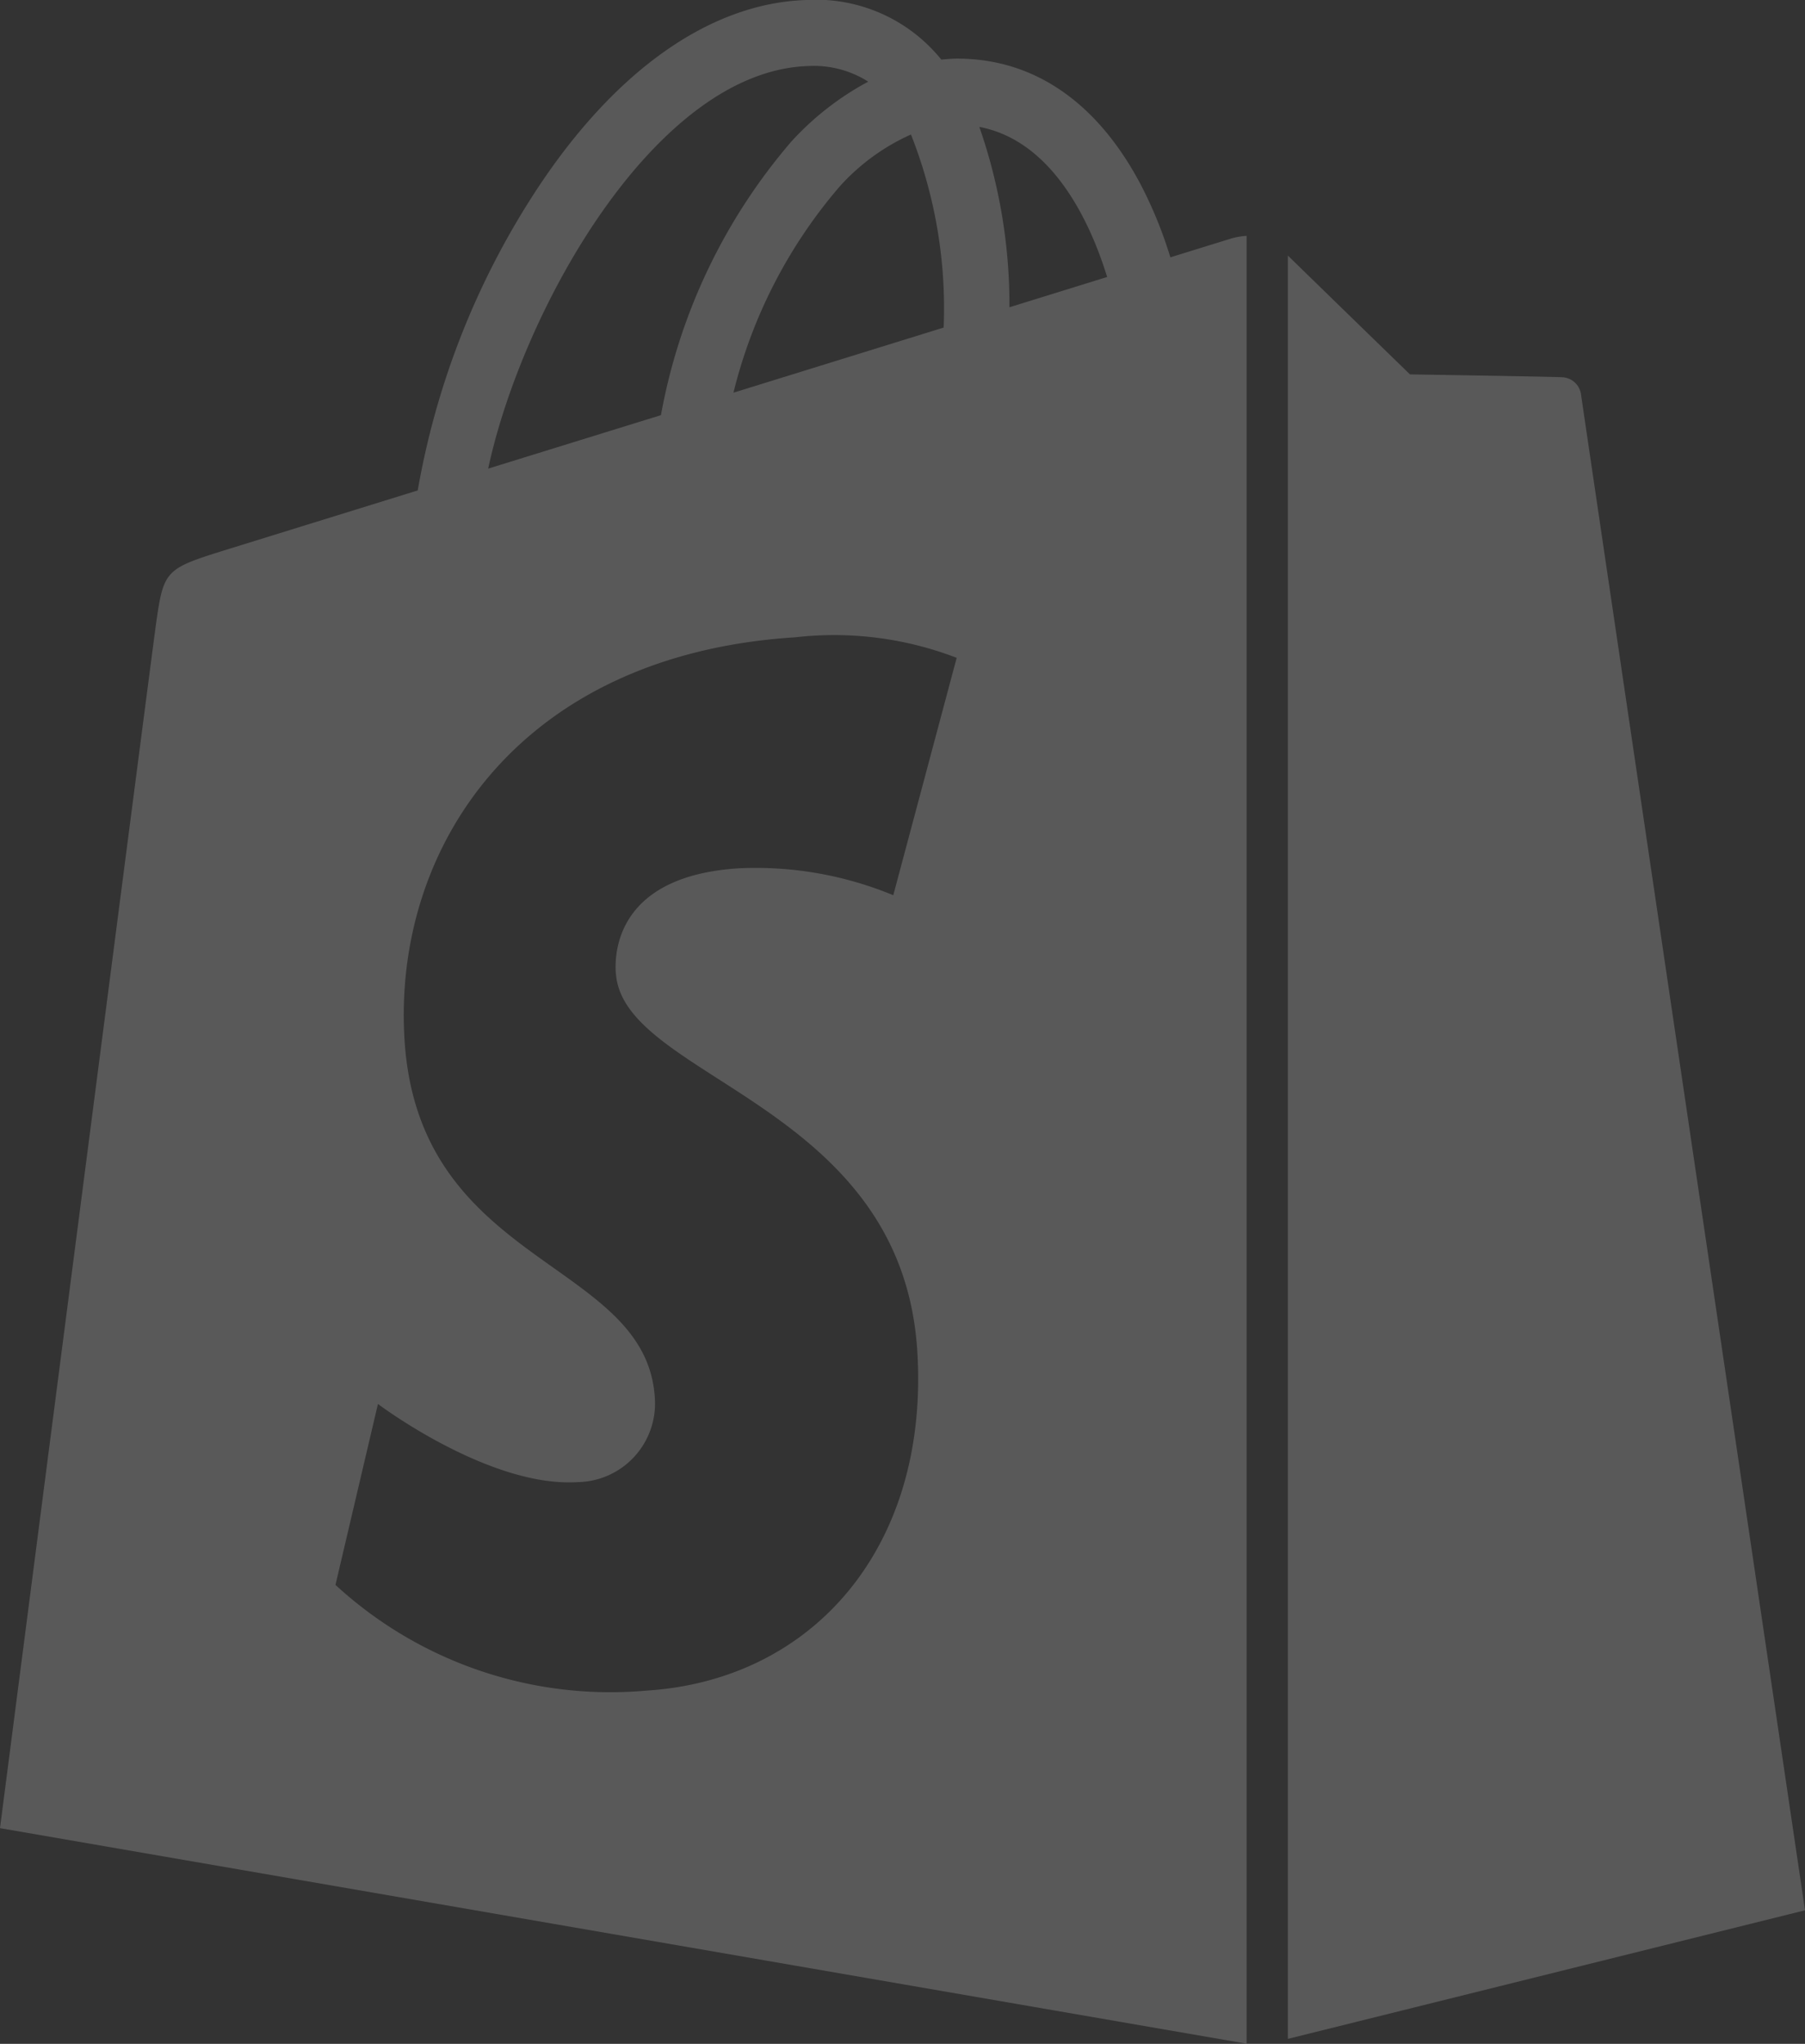 <svg xmlns="http://www.w3.org/2000/svg" width="62.377" height="70.605" viewBox="0 0 62.377 70.605">
  <rect x="0" y="0" width="62.377" height="70.605" fill="#333333" stroke="none"/>
  <g id="shopify" transform="translate(0 0)" opacity="0.19">
    <path id="Path_10674" data-name="Path 10674" d="M72.389,8.236l-2.114.654A14.755,14.755,0,0,0,69.263,6.4c-1.5-2.858-3.692-4.371-6.343-4.375h-.009c-.184,0-.367.017-.55.034-.078-.094-.157-.187-.24-.276A5.558,5.558,0,0,0,57.711,0c-3.425.1-6.833,2.571-9.6,6.963a27.578,27.578,0,0,0-3.845,9.979l-6.741,2.088c-1.984.623-2.047.685-2.307,2.555C35.022,23,29.83,63.154,29.83,63.154L72.91,70.6V8.148a2.5,2.5,0,0,0-.521.088Zm-9.948,3.08-7.265,2.25a17.228,17.228,0,0,1,3.668-7.12,7.345,7.345,0,0,1,2.467-1.8,16.326,16.326,0,0,1,1.13,6.666ZM57.776,2.281a3.5,3.5,0,0,1,2.059.54,9.916,9.916,0,0,0-2.659,2.071,19.943,19.943,0,0,0-4.505,9.45L46.7,16.189C47.881,10.687,52.492,2.433,57.776,2.281ZM51.114,33.615c.231,3.665,9.873,4.466,10.415,13.05.426,6.754-3.582,11.373-9.358,11.738a14.022,14.022,0,0,1-10.748-3.652L42.891,48.5s3.841,2.9,6.915,2.7a2.716,2.716,0,0,0,2.653-2.915c-.3-4.781-8.153-4.5-8.649-12.355-.417-6.611,3.924-13.309,13.5-13.914a11.8,11.8,0,0,1,5.581.709L60.7,30.926a12.433,12.433,0,0,0-5.34-.93c-4.248.268-4.293,2.947-4.25,3.619Zm13.6-23a18.7,18.7,0,0,0-1.04-6.231c2.6.492,3.877,3.432,4.417,5.185Z" transform="translate(-29.83 0)" fill="#fff"/>
    <path id="Path_10675" data-name="Path 10675" d="M352.567,125.636l17.872-4.442s-7.695-52.025-7.743-52.382a.685.685,0,0,0-.619-.576c-.258-.022-5.289-.1-5.289-.1s-3.068-2.979-4.22-4.106v61.6Z" transform="translate(-308.062 -55.202)" fill="#fff"/>
  </g>
</svg>
